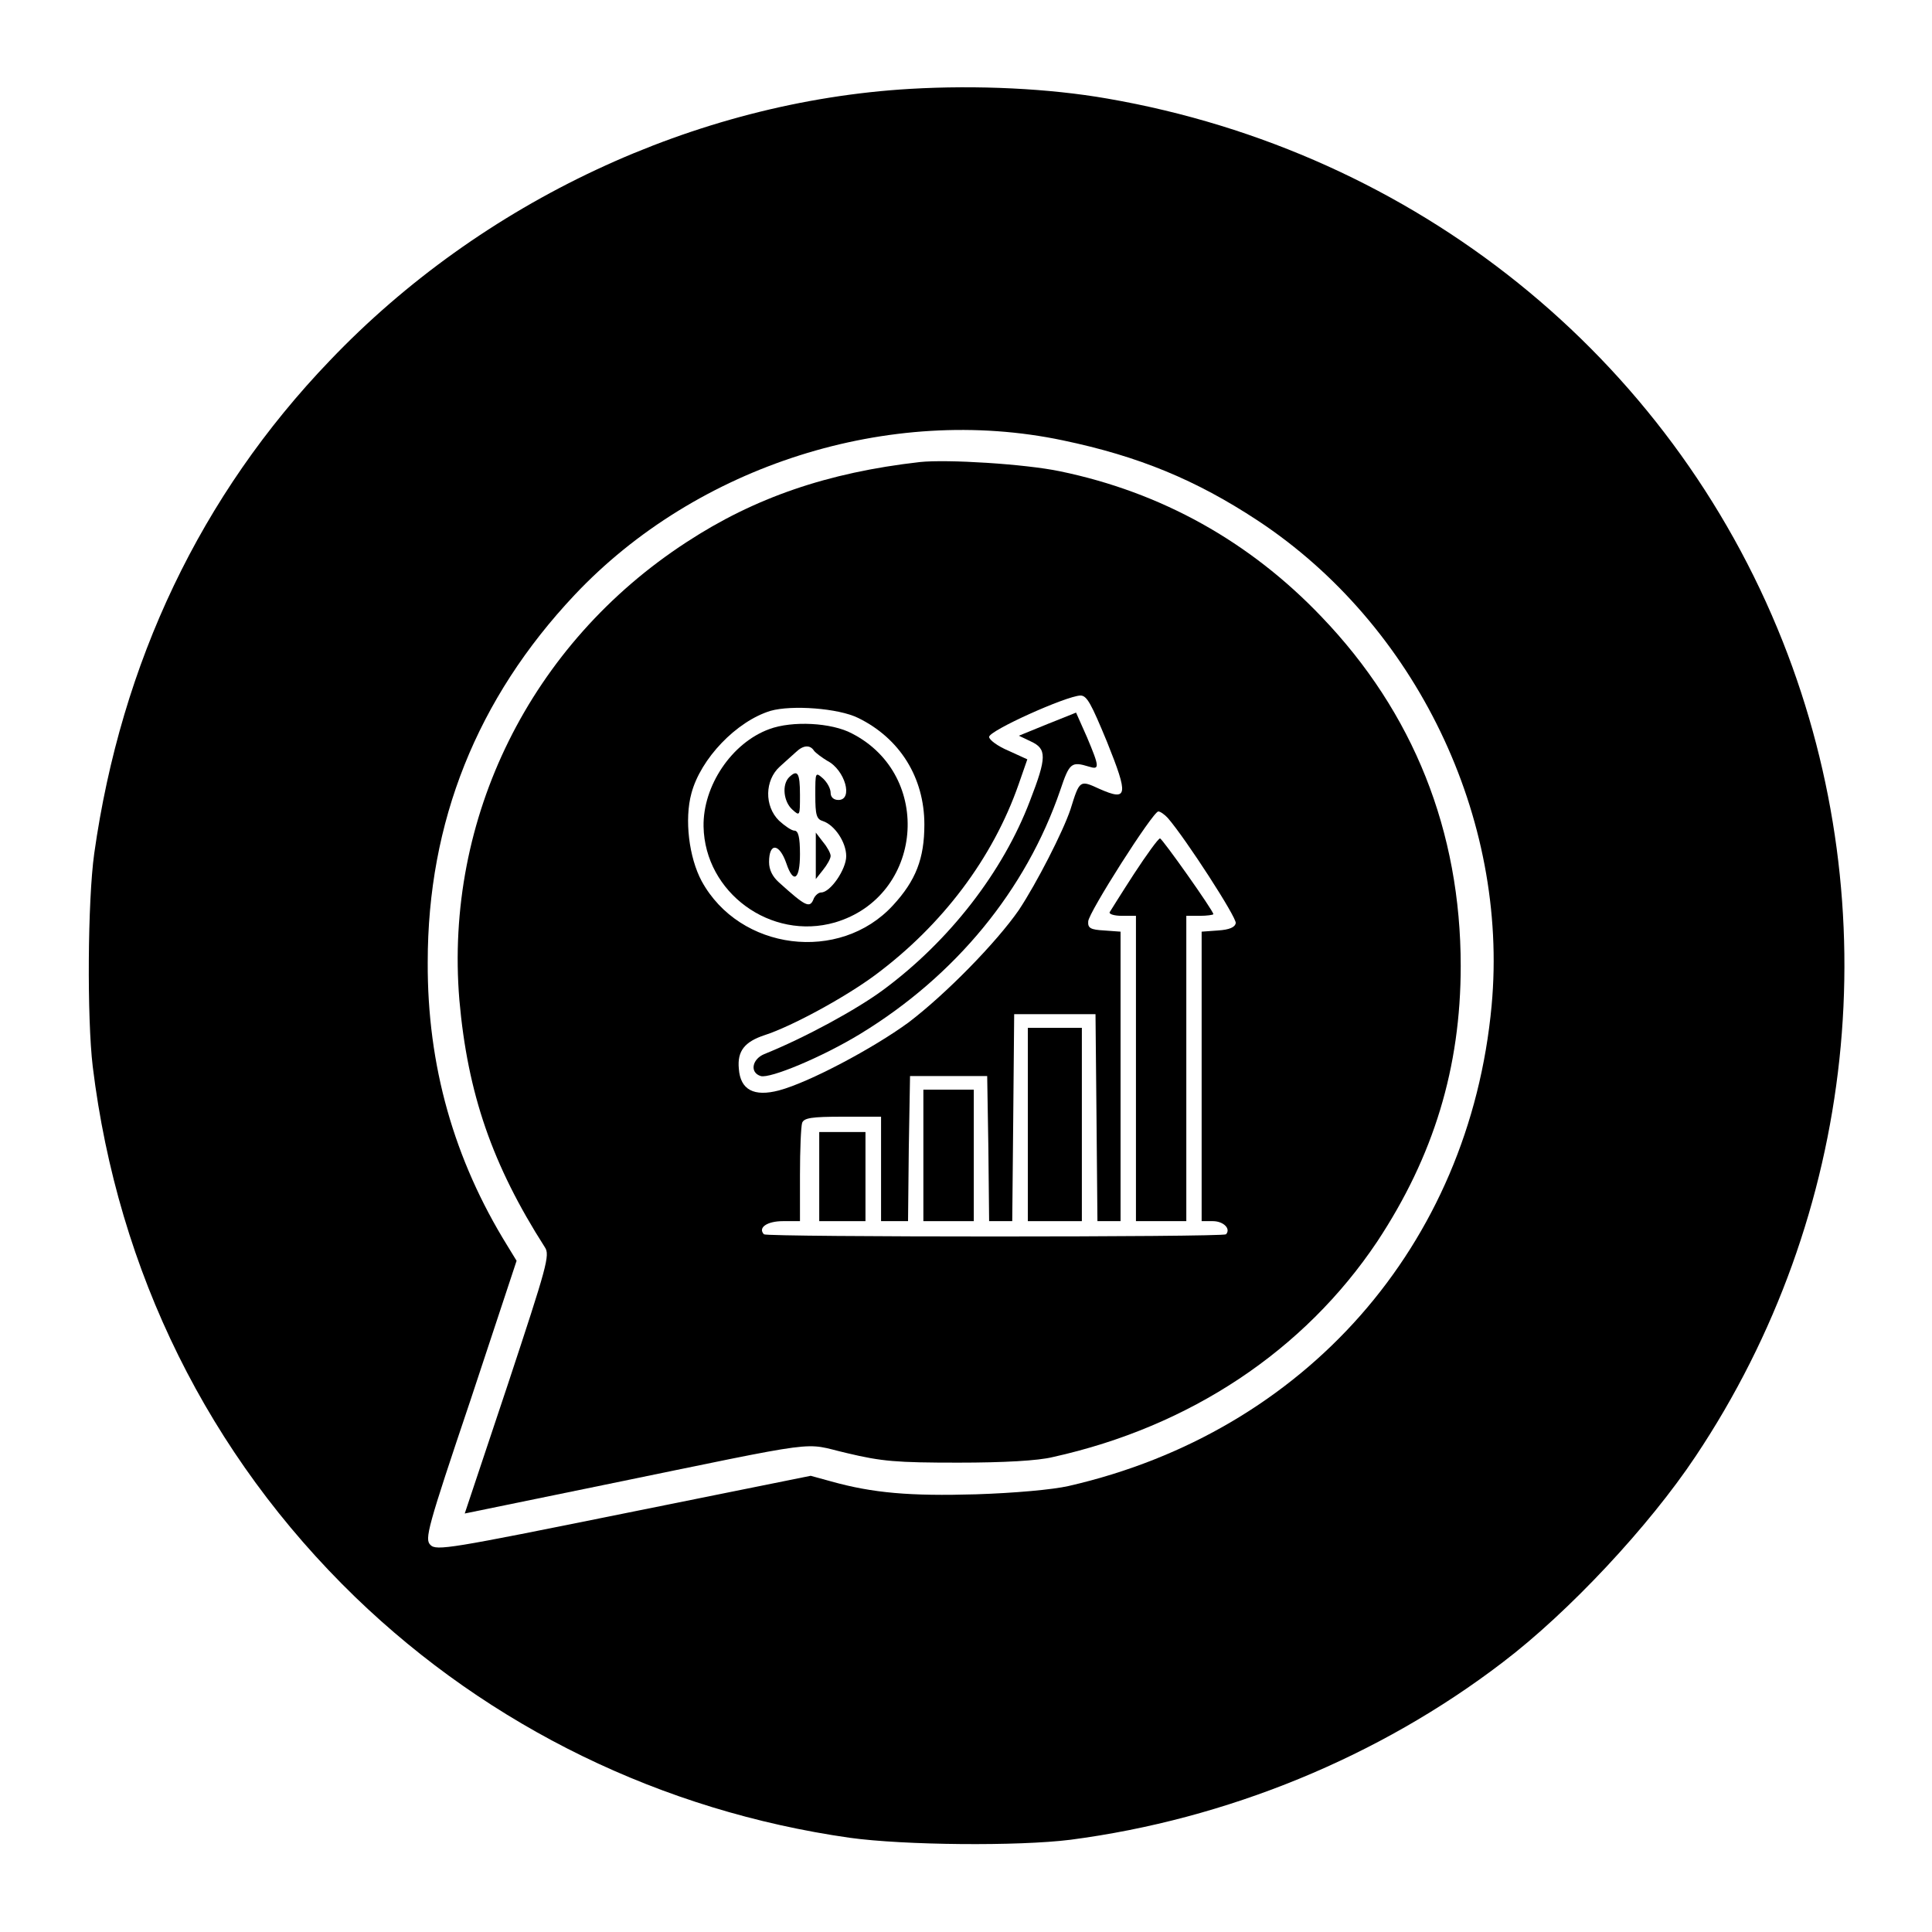 <?xml version="1.0" encoding="UTF-8"?>
<svg xmlns="http://www.w3.org/2000/svg" xmlns:xlink="http://www.w3.org/1999/xlink" width="31px" height="31px" viewBox="0 0 31 31" version="1.1">
<g id="surface1">
<path style=" stroke:none;fill-rule:nonzero;fill:rgb(0%,0%,0%);fill-opacity:1;" d="M 14.602 1.426 C 11.152 1.629 7.73 3.23 5.293 5.785 C 3.223 7.941 1.945 10.625 1.512 13.695 C 1.406 14.453 1.395 16.336 1.488 17.113 C 1.891 20.41 3.348 23.348 5.699 25.625 C 7.863 27.715 10.625 29.059 13.633 29.488 C 14.508 29.609 16.336 29.625 17.176 29.52 C 19.691 29.191 22.129 28.191 24.113 26.672 C 25.172 25.867 26.461 24.488 27.207 23.367 C 29.789 19.5 30.312 14.602 28.605 10.293 C 26.789 5.715 22.711 2.438 17.77 1.582 C 16.832 1.418 15.68 1.363 14.602 1.426 Z M 17.055 7.066 C 18.27 7.32 19.188 7.699 20.18 8.352 C 22.719 10.027 24.211 13.121 23.934 16.133 C 23.578 19.984 20.938 22.977 17.145 23.844 C 16.891 23.902 16.281 23.957 15.66 23.977 C 14.602 24.008 14.004 23.957 13.336 23.77 L 13.008 23.68 L 10.008 24.285 C 7.223 24.848 7 24.887 6.906 24.789 C 6.812 24.695 6.855 24.527 7.551 22.461 L 8.289 20.23 L 8.141 19.988 C 7.285 18.605 6.855 17.098 6.863 15.438 C 6.863 13.188 7.652 11.211 9.219 9.547 C 11.18 7.465 14.277 6.48 17.055 7.066 Z M 17.055 7.066 "/>
<path style=" stroke:none;fill-rule:nonzero;fill:rgb(0%,0%,0%);fill-opacity:1;" d="M 14.758 7.414 C 13.281 7.582 12.109 7.984 11.016 8.699 C 8.512 10.328 7.129 13.125 7.371 16.047 C 7.504 17.547 7.898 18.691 8.742 20.012 C 8.828 20.137 8.777 20.312 8.148 22.215 L 7.457 24.285 L 9.664 23.832 C 13.316 23.082 12.848 23.145 13.59 23.316 C 14.148 23.449 14.379 23.469 15.375 23.469 C 16.102 23.469 16.66 23.438 16.895 23.379 C 19.098 22.891 20.93 21.668 22.098 19.922 C 23.004 18.551 23.438 17.129 23.438 15.5 C 23.438 13.336 22.68 11.434 21.203 9.895 C 20.051 8.688 18.633 7.898 17.008 7.562 C 16.449 7.445 15.195 7.367 14.758 7.414 Z M 17.762 11.902 C 18.109 12.766 18.098 12.859 17.645 12.66 C 17.324 12.512 17.324 12.512 17.176 12.988 C 17.055 13.348 16.633 14.172 16.348 14.602 C 15.988 15.121 15.184 15.945 14.578 16.406 C 14.012 16.82 12.984 17.367 12.5 17.496 C 12.098 17.602 11.879 17.488 11.855 17.148 C 11.828 16.863 11.949 16.715 12.27 16.609 C 12.703 16.469 13.559 16.004 14.043 15.645 C 15.121 14.844 15.93 13.77 16.344 12.586 L 16.484 12.184 L 16.184 12.047 C 16.008 11.973 15.871 11.871 15.871 11.824 C 15.871 11.723 17.105 11.168 17.336 11.16 C 17.441 11.16 17.508 11.289 17.762 11.902 Z M 13.77 11.52 C 14.441 11.848 14.832 12.48 14.832 13.23 C 14.832 13.777 14.695 14.129 14.328 14.527 C 13.473 15.457 11.867 15.254 11.258 14.137 C 11.055 13.758 10.98 13.148 11.094 12.73 C 11.242 12.172 11.816 11.574 12.363 11.406 C 12.703 11.309 13.453 11.363 13.77 11.52 Z M 18.738 13.125 C 19.023 13.453 19.848 14.727 19.828 14.812 C 19.816 14.879 19.727 14.918 19.543 14.93 L 19.281 14.949 L 19.281 19.594 L 19.461 19.594 C 19.629 19.594 19.754 19.715 19.672 19.805 C 19.621 19.852 12.309 19.852 12.258 19.805 C 12.156 19.699 12.309 19.594 12.562 19.594 L 12.836 19.594 L 12.836 18.855 C 12.836 18.445 12.852 18.074 12.871 18.016 C 12.902 17.938 13.02 17.918 13.523 17.918 L 14.137 17.918 L 14.137 19.594 L 14.57 19.594 L 14.582 18.426 L 14.602 17.266 L 15.84 17.266 L 15.859 18.426 L 15.871 19.594 L 16.242 19.594 L 16.258 17.93 L 16.273 16.273 L 17.578 16.273 L 17.594 17.93 L 17.609 19.594 L 17.98 19.594 L 17.98 14.949 L 17.719 14.93 C 17.496 14.918 17.453 14.891 17.461 14.785 C 17.461 14.652 18.5 13.02 18.586 13.02 C 18.617 13.02 18.688 13.07 18.738 13.125 Z M 18.738 13.125 "/>
<path style=" stroke:none;fill-rule:nonzero;fill:rgb(0%,0%,0%);fill-opacity:1;" d="M 16.809 11.617 L 16.348 11.805 L 16.543 11.898 C 16.797 12.016 16.797 12.152 16.527 12.848 C 16.094 13.988 15.234 15.098 14.172 15.883 C 13.75 16.195 12.922 16.648 12.262 16.914 C 12.066 16.996 12.027 17.211 12.207 17.266 C 12.355 17.309 13.188 16.965 13.809 16.586 C 15.332 15.656 16.461 14.285 17.012 12.68 C 17.16 12.238 17.191 12.215 17.473 12.301 C 17.645 12.355 17.645 12.312 17.441 11.828 L 17.266 11.434 Z M 16.809 11.617 "/>
<path style=" stroke:none;fill-rule:nonzero;fill:rgb(0%,0%,0%);fill-opacity:1;" d="M 12.344 11.699 C 11.742 11.918 11.277 12.609 11.289 13.262 C 11.309 14.32 12.367 15.098 13.398 14.801 C 14.812 14.383 14.984 12.445 13.672 11.77 C 13.344 11.594 12.711 11.562 12.344 11.699 Z M 13.062 12.047 C 13.09 12.082 13.188 12.156 13.273 12.207 C 13.559 12.352 13.695 12.836 13.453 12.836 C 13.375 12.836 13.328 12.789 13.328 12.723 C 13.328 12.652 13.273 12.555 13.207 12.492 C 13.082 12.383 13.082 12.387 13.082 12.758 C 13.082 13.082 13.102 13.145 13.207 13.176 C 13.391 13.238 13.578 13.512 13.578 13.738 C 13.578 13.949 13.324 14.32 13.176 14.32 C 13.133 14.32 13.082 14.367 13.059 14.414 C 12.996 14.582 12.934 14.551 12.5 14.16 C 12.395 14.066 12.34 13.957 12.34 13.832 C 12.34 13.516 12.504 13.527 12.617 13.852 C 12.73 14.188 12.836 14.117 12.836 13.707 C 12.836 13.43 12.809 13.328 12.746 13.328 C 12.703 13.328 12.594 13.254 12.5 13.168 C 12.262 12.934 12.27 12.52 12.512 12.301 C 12.605 12.219 12.723 12.109 12.773 12.066 C 12.891 11.953 13 11.949 13.062 12.047 Z M 13.062 12.047 "/>
<path style=" stroke:none;fill-rule:nonzero;fill:rgb(0%,0%,0%);fill-opacity:1;" d="M 12.66 12.473 C 12.543 12.594 12.574 12.863 12.711 12.988 C 12.836 13.102 12.836 13.094 12.836 12.754 C 12.836 12.398 12.797 12.34 12.66 12.473 Z M 12.66 12.473 "/>
<path style=" stroke:none;fill-rule:nonzero;fill:rgb(0%,0%,0%);fill-opacity:1;" d="M 13.09 13.734 L 13.09 14.105 L 13.207 13.957 C 13.273 13.875 13.328 13.777 13.328 13.734 C 13.328 13.691 13.273 13.59 13.207 13.512 L 13.09 13.359 Z M 13.09 13.734 "/>
<path style=" stroke:none;fill-rule:nonzero;fill:rgb(0%,0%,0%);fill-opacity:1;" d="M 18.195 14.023 C 17.992 14.336 17.82 14.613 17.805 14.637 C 17.793 14.668 17.879 14.695 18.004 14.695 L 18.227 14.695 L 18.227 19.594 L 19.035 19.594 L 19.035 14.695 L 19.25 14.695 C 19.367 14.695 19.469 14.68 19.469 14.668 C 19.469 14.613 18.648 13.453 18.613 13.453 C 18.586 13.453 18.402 13.707 18.195 14.023 Z M 18.195 14.023 "/>
<path style=" stroke:none;fill-rule:nonzero;fill:rgb(0%,0%,0%);fill-opacity:1;" d="M 16.492 18.043 L 16.492 19.594 L 17.359 19.594 L 17.359 16.492 L 16.492 16.492 Z M 16.492 18.043 "/>
<path style=" stroke:none;fill-rule:nonzero;fill:rgb(0%,0%,0%);fill-opacity:1;" d="M 14.816 18.539 L 14.816 19.594 L 15.625 19.594 L 15.625 17.484 L 14.816 17.484 Z M 14.816 18.539 "/>
<path style=" stroke:none;fill-rule:nonzero;fill:rgb(0%,0%,0%);fill-opacity:1;" d="M 13.145 18.879 L 13.145 19.594 L 13.887 19.594 L 13.887 18.164 L 13.145 18.164 Z M 13.145 18.879 "/>
</g>
</svg>
